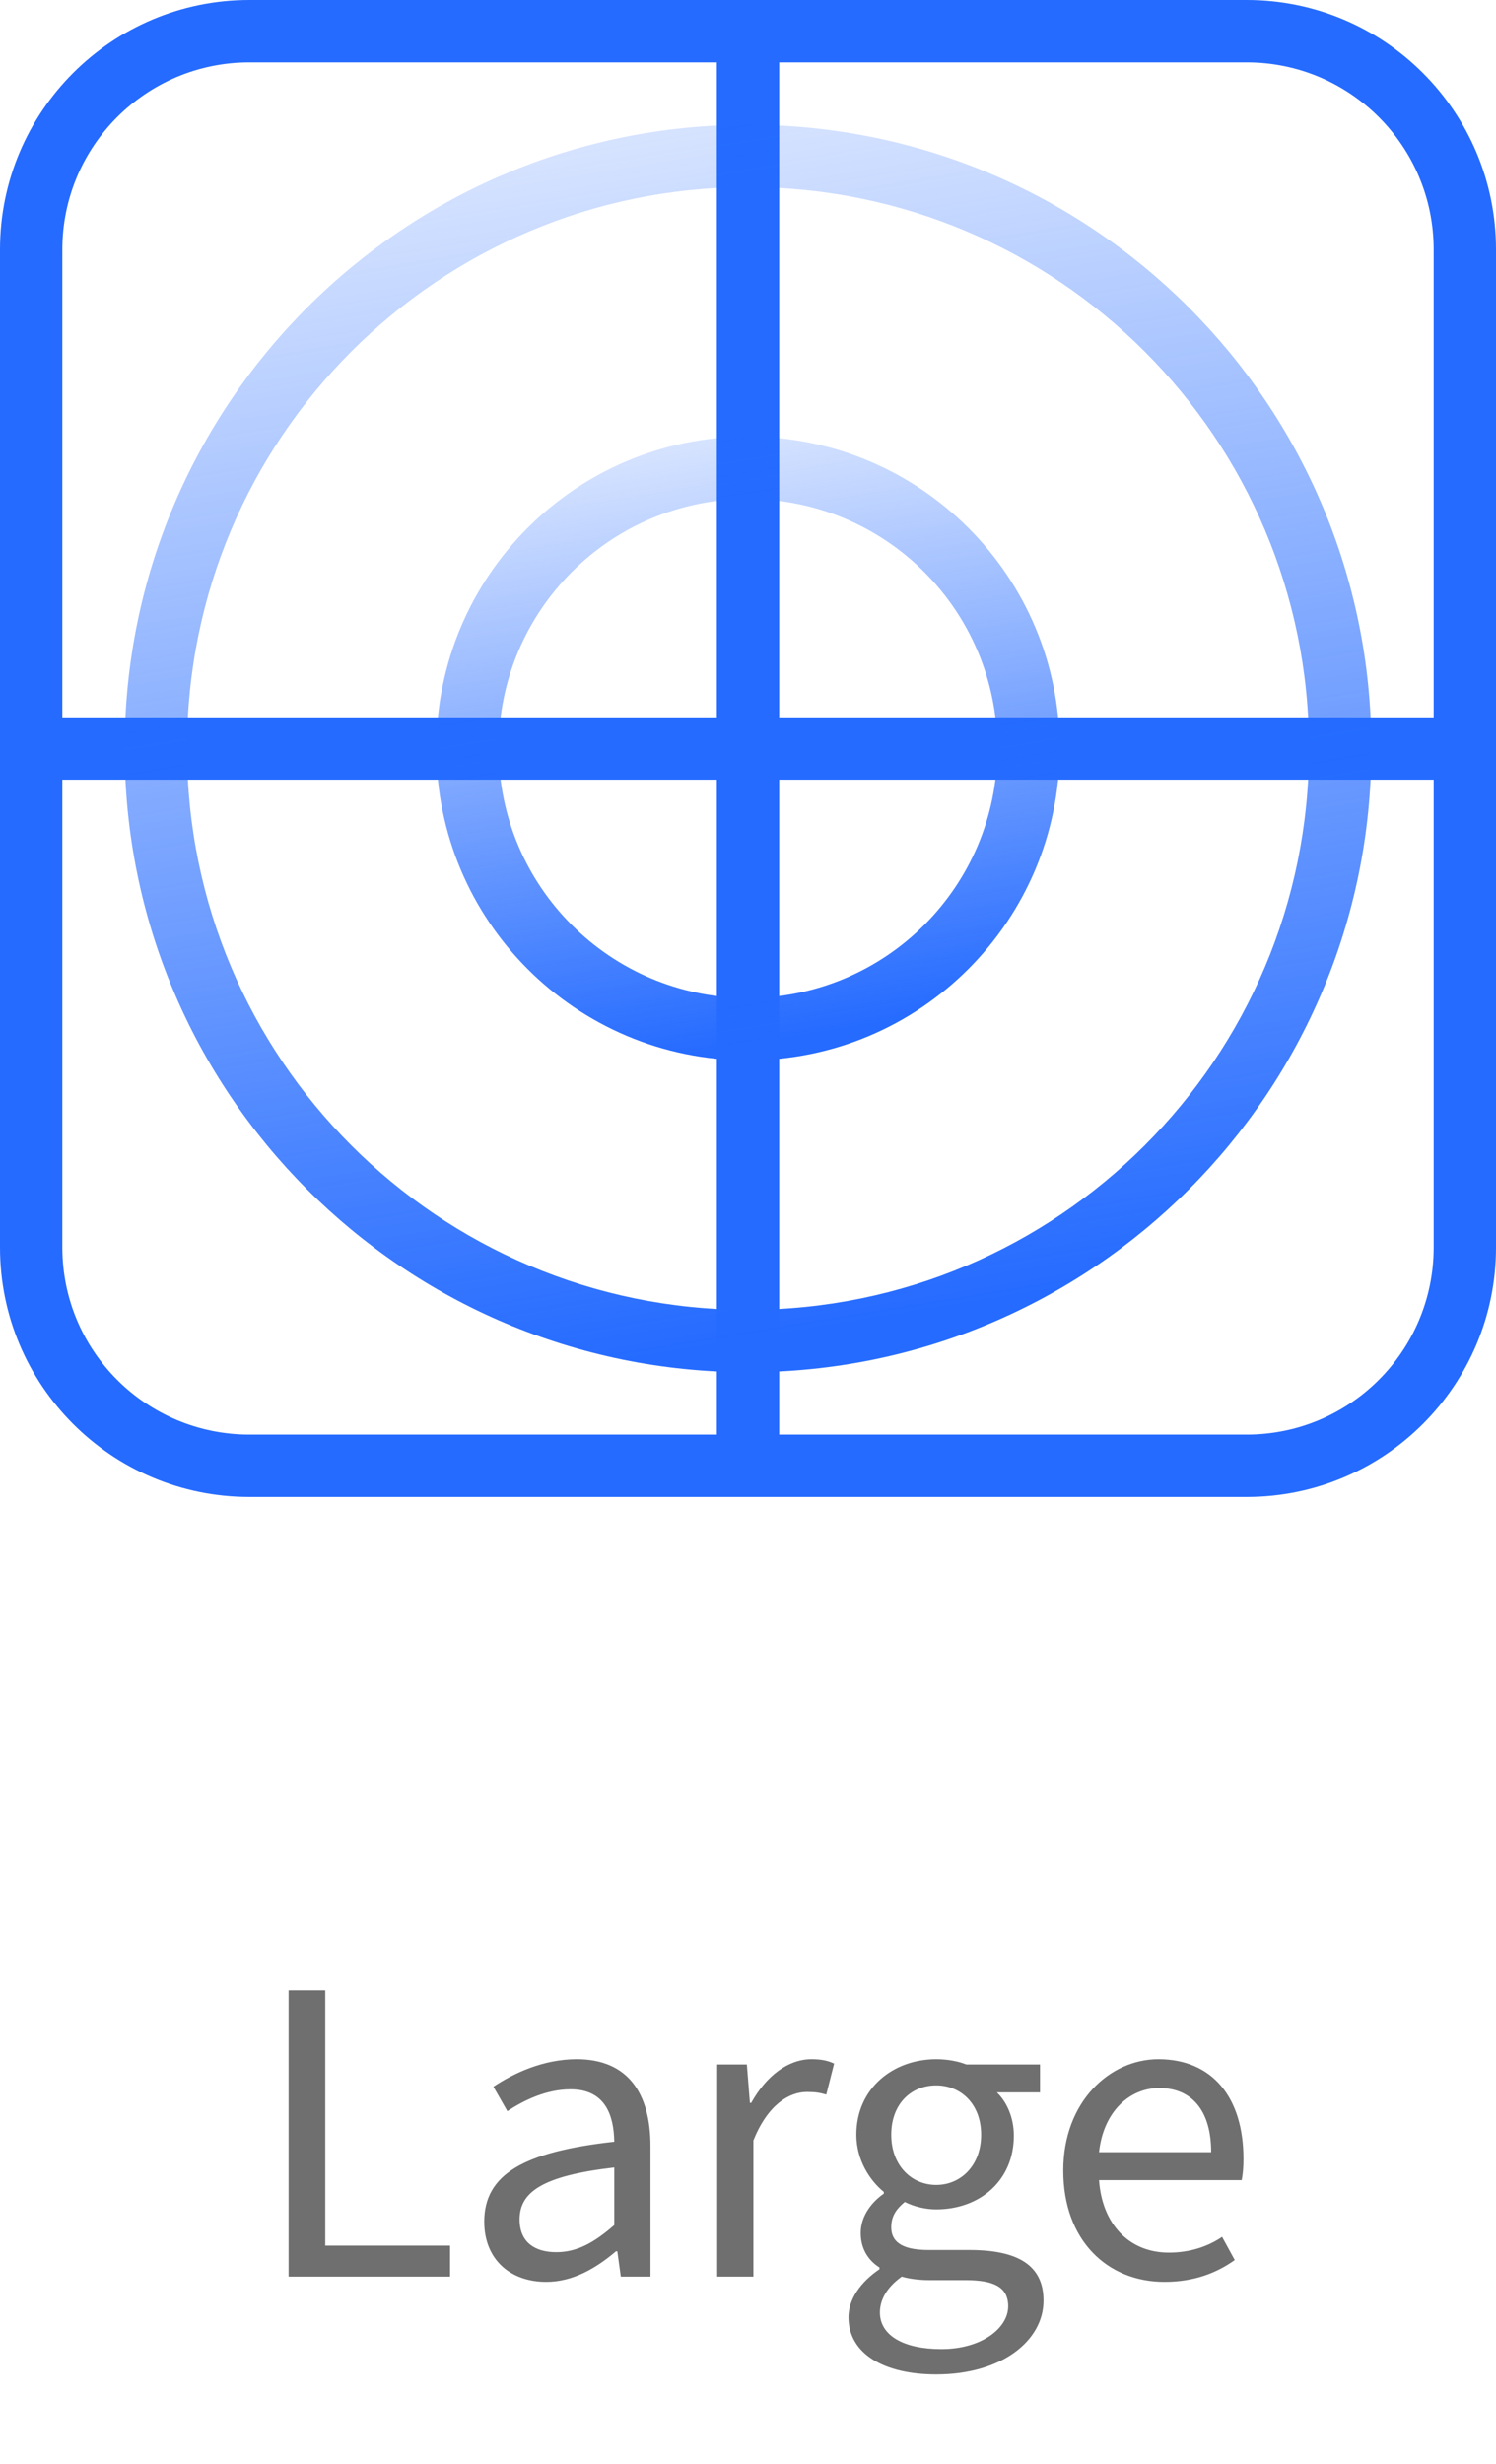 <svg width="48" height="79" viewBox="0 0 48 79" fill="none" xmlns="http://www.w3.org/2000/svg">
<path fill-rule="evenodd" clip-rule="evenodd" d="M40 2H25V23H46V8C46 4.686 43.314 2 40 2ZM48 23V25V40C48 44.418 44.418 48 40 48H25H23H8C3.582 48 0 44.418 0 40V25V23V8C0 3.582 3.582 0 8 0H23H25H40C44.418 0 48 3.582 48 8V23ZM2 25V40C2 43.314 4.686 46 8 46H23V25H2ZM23 23H2V8C2 4.686 4.686 2 8 2H23V23ZM25 25V46H40C43.314 46 46 43.314 46 40V25H25Z" fill="#256BFF"/>
<path fill-rule="evenodd" clip-rule="evenodd" d="M24 42C33.941 42 42 33.941 42 24C42 14.059 33.941 6 24 6C14.059 6 6 14.059 6 24C6 33.941 14.059 42 24 42ZM24 44C35.046 44 44 35.046 44 24C44 12.954 35.046 4 24 4C12.954 4 4 12.954 4 24C4 35.046 12.954 44 24 44Z" fill="url(#paint0_linear_4351_1560)"/>
<path fill-rule="evenodd" clip-rule="evenodd" d="M24 32C28.418 32 32 28.418 32 24C32 19.582 28.418 16 24 16C19.582 16 16 19.582 16 24C16 28.418 19.582 32 24 32ZM24 34C29.523 34 34 29.523 34 24C34 18.477 29.523 14 24 14C18.477 14 14 18.477 14 24C14 29.523 18.477 34 24 34Z" fill="url(#paint1_linear_4351_1560)"/>
<path d="M9.26 73H14.44V72.006H10.436V63.816H9.26V73ZM17.525 73.168C18.379 73.168 19.121 72.734 19.765 72.188H19.807L19.919 73H20.871V68.814C20.871 67.134 20.157 66.028 18.505 66.028C17.413 66.028 16.461 66.49 15.831 66.91L16.279 67.694C16.811 67.344 17.525 66.994 18.309 66.994C19.415 66.994 19.695 67.82 19.709 68.674C16.797 68.996 15.537 69.724 15.537 71.236C15.537 72.468 16.391 73.168 17.525 73.168ZM17.847 72.216C17.189 72.216 16.671 71.922 16.671 71.166C16.671 70.284 17.413 69.766 19.709 69.5V71.348C19.051 71.922 18.505 72.216 17.847 72.216ZM23.011 73H24.173V68.632C24.635 67.484 25.321 67.078 25.895 67.078C26.161 67.078 26.315 67.106 26.511 67.162L26.763 66.168C26.553 66.07 26.343 66.028 26.035 66.028C25.279 66.028 24.579 66.574 24.103 67.428H24.061L23.963 66.196H23.011V73ZM30.038 76.136C32.152 76.136 33.482 75.044 33.482 73.77C33.482 72.65 32.684 72.146 31.102 72.146H29.786C28.876 72.146 28.596 71.838 28.596 71.418C28.596 71.04 28.778 70.816 29.03 70.606C29.338 70.76 29.702 70.844 30.038 70.844C31.424 70.844 32.53 69.934 32.53 68.478C32.53 67.904 32.306 67.4 31.984 67.092H33.37V66.196H31.004C30.752 66.098 30.416 66.028 30.038 66.028C28.652 66.028 27.476 66.966 27.476 68.45C27.476 69.262 27.91 69.92 28.358 70.284V70.34C28.008 70.578 27.616 71.026 27.616 71.6C27.616 72.132 27.882 72.496 28.218 72.706V72.762C27.602 73.182 27.224 73.728 27.224 74.302C27.224 75.478 28.372 76.136 30.038 76.136ZM30.038 70.06C29.254 70.06 28.596 69.444 28.596 68.45C28.596 67.456 29.24 66.868 30.038 66.868C30.836 66.868 31.48 67.47 31.48 68.45C31.48 69.444 30.822 70.06 30.038 70.06ZM30.206 75.324C28.974 75.324 28.232 74.876 28.232 74.148C28.232 73.756 28.442 73.35 28.932 73C29.226 73.084 29.548 73.112 29.814 73.112H30.976C31.872 73.112 32.348 73.322 32.348 73.952C32.348 74.652 31.494 75.324 30.206 75.324ZM37.363 73.168C38.301 73.168 39.029 72.888 39.617 72.468L39.211 71.726C38.735 72.048 38.161 72.23 37.503 72.23C36.215 72.23 35.361 71.306 35.263 69.906H39.841C39.883 69.682 39.897 69.472 39.897 69.22C39.897 67.26 38.903 66.028 37.167 66.028C35.613 66.028 34.115 67.386 34.115 69.598C34.115 71.852 35.543 73.168 37.363 73.168ZM35.263 69.01C35.403 67.708 36.243 66.952 37.195 66.952C38.231 66.952 38.861 67.666 38.861 69.01H35.263Z" fill="#6F6F6F"/>
<defs>
<linearGradient id="paint0_linear_4351_1560" x1="24" y1="42.984" x2="17.787" y2="5" gradientUnits="userSpaceOnUse">
<stop stop-color="#256BFF"/>
<stop offset="1" stop-color="#256BFF" stop-opacity="0.19"/>
</linearGradient>
<linearGradient id="paint1_linear_4351_1560" x1="24" y1="33.492" x2="20.893" y2="14.5" gradientUnits="userSpaceOnUse">
<stop stop-color="#256BFF"/>
<stop offset="1" stop-color="#256BFF" stop-opacity="0.19"/>
</linearGradient>
</defs>
</svg>
